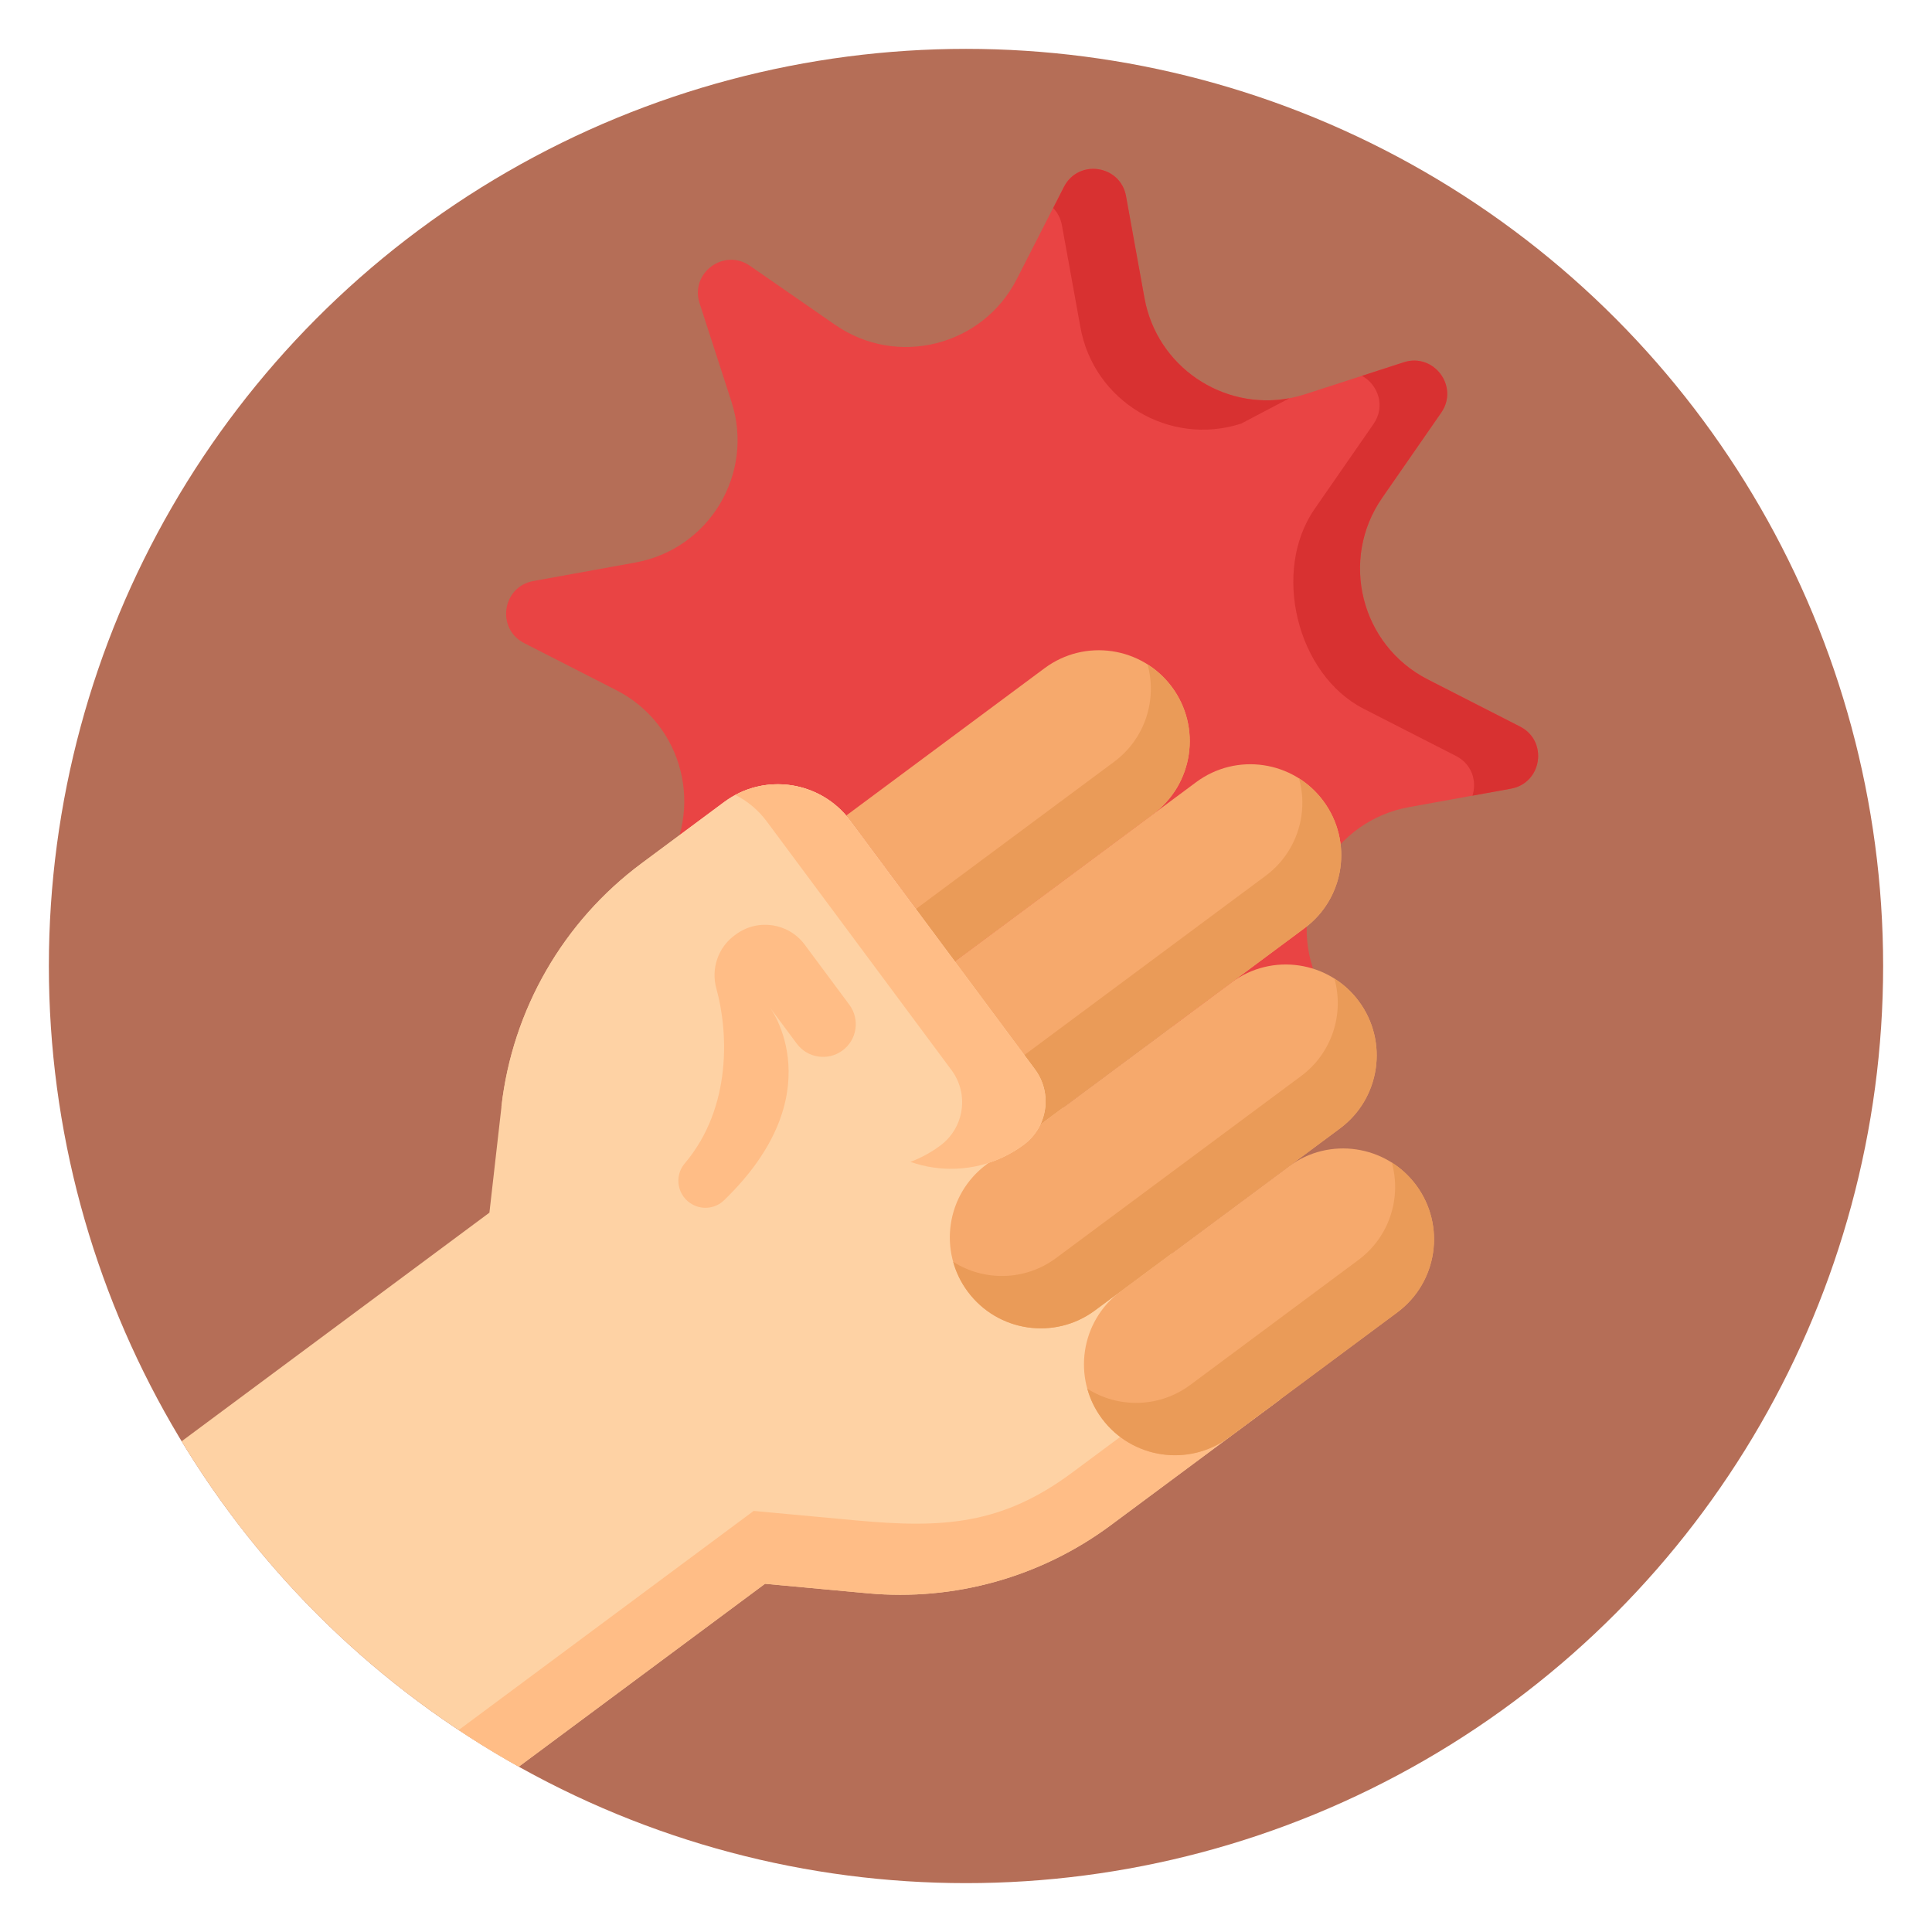 <?xml version="1.0" encoding="utf-8"?>
<!-- Generator: Adobe Illustrator 25.1.0, SVG Export Plug-In . SVG Version: 6.00 Build 0)  -->
<svg version="1.1" id="Layer_1" xmlns="http://www.w3.org/2000/svg" xmlns:xlink="http://www.w3.org/1999/xlink" x="0px" y="0px"
	 viewBox="0 0 512 512" style="enable-background:new 0 0 512 512;" xml:space="preserve">
<style type="text/css">
	.st0{fill:#B56E57;}
	.st1{clip-path:url(#SVGID_2_);}
	.st2{fill:#E94444;}
	.st3{fill:#D83131;}
	.st4{fill:#FED2A4;}
	.st5{fill:#FFBD86;}
	.st6{fill:#F6A96C;}
	.st7{fill:#EA9B58;}
</style>
<circle class="st0" cx="256" cy="256" r="243.05"/>
<g>
	<defs>
		<circle id="SVGID_1_" cx="256" cy="256" r="243.05"/>
	</defs>
	<clipPath id="SVGID_2_">
		<use xlink:href="#SVGID_1_"  style="overflow:visible;"/>
	</clipPath>
	<g class="st1">
		<g>
			<path class="st2" d="M366.29,131.93l15.64-22.57c4.78-6.9-1.93-15.93-9.92-13.35l-26.12,8.46c-18.99,6.15-39.04-5.85-42.6-25.49
				l-4.9-27.02c-1.5-8.26-12.63-9.91-16.45-2.43l-12.49,24.45c-9.08,17.77-31.74,23.47-48.14,12.1l-22.57-15.64
				c-6.9-4.78-15.93,1.93-13.35,9.92l8.46,26.12c6.15,18.99-5.85,39.04-25.49,42.6l-27.02,4.9c-8.26,1.5-9.91,12.63-2.43,16.45
				l24.45,12.49c17.77,9.08,23.47,31.74,12.1,48.14l-15.64,22.57c-4.78,6.9,1.93,15.93,9.92,13.35l26.12-8.46
				c18.99-6.15,39.04,5.85,42.6,25.49l4.9,27.02c1.5,8.26,12.63,9.91,16.45,2.43L272.3,289c9.08-17.77,31.74-23.47,48.14-12.1
				l22.57,15.64c6.9,4.78,15.93-1.93,13.35-9.92l-8.46-26.12c-6.15-18.99,5.85-39.04,25.49-42.6l27.02-4.9
				c8.26-1.5,9.91-12.63,2.43-16.45l-24.45-12.49C360.62,170.99,354.93,148.33,366.29,131.93z"/>
			<g>
				<path class="st3" d="M286.33,86.76l-4.9-27.02c-0.34-1.89-1.19-3.43-2.33-4.6l2.86-5.6c3.82-7.48,14.95-5.84,16.45,2.43
					l4.89,27.02c3.3,18.19,20.75,29.82,38.39,26.56l-12.77,6.71C309.93,118.39,289.88,106.39,286.33,86.76z"/>
				<path class="st3" d="M381.94,109.36l-15.65,22.57c-11.36,16.4-5.67,39.06,12.1,48.14l24.45,12.49
					c7.48,3.82,5.84,14.95-2.43,16.45l-10.19,1.85c1.2-3.8-0.1-8.35-4.37-10.52l-24.45-12.5c-17.77-9.07-24.41-36.51-13.04-52.92
					l15.64-22.56c3.28-4.73,1.16-10.46-3.07-12.76l11.08-3.59C380.01,93.43,386.72,102.46,381.94,109.36z"/>
			</g>
		</g>
		<path class="st4" d="M339.25,370.86l-44.88,33.33c-18.51,13.75-41.44,20.17-64.4,18.05l-27.23-2.52l-84.81,63l-73.05-98.35
			l84.82-63l3.19-28.05c2.92-25.73,16.38-49.09,37.16-64.53l21.85-16.23c10.6-7.87,25.57-5.66,33.45,4.94l47.92,64.51L339.25,370.86
			z"/>
		<path class="st5" d="M328.94,356.98l10.31,13.88l-44.88,33.33c-18.51,13.75-41.44,20.17-64.41,18.05l-27.23-2.52l-84.82,63
			l-10.31-13.88l92.13-68.43l27.23,2.52c22.96,2.13,38.58,1.13,57.1-12.62L328.94,356.98z"/>
		<g>
			<path class="st6" d="M292.01,375.92c7.94,10.68,23.03,12.91,33.71,4.98l44.58-33.11c10.68-7.94,12.91-23.03,4.98-33.71
				s-23.03-12.91-33.71-4.98l-44.58,33.11C286.31,350.14,284.08,365.24,292.01,375.92z"/>
			<path class="st6" d="M256.47,342.29c7.94,10.68,23.03,12.91,33.71,4.98l64.93-48.23c10.68-7.94,12.91-23.03,4.98-33.71
				s-23.03-12.91-33.71-4.98l-64.93,48.23C250.76,316.51,248.53,331.61,256.47,342.29L256.47,342.29z"/>
			<path class="st6" d="M235.56,267.77l81.42-60.48c10.68-7.94,25.78-5.71,33.71,4.98s5.71,25.78-4.98,33.71l-81.42,60.48
				L235.56,267.77z"/>
			<path class="st6" d="M253.03,254.79l52.54-39.03c10.68-7.94,12.91-23.03,4.98-33.71c-7.94-10.68-23.03-12.91-33.71-4.98
				l-52.54,39.03L253.03,254.79z"/>
		</g>
		<path class="st7" d="M375.29,314.07c7.93,10.68,5.71,25.78-4.98,33.72l-44.58,33.12c-10.68,7.93-25.77,5.7-33.71-4.98
			c-1.81-2.44-3.11-5.12-3.86-7.9c8.17,5.19,19.03,5.11,27.26-1L360,333.9c8.23-6.12,11.45-16.49,8.84-25.81
			C371.28,309.62,373.47,311.63,375.29,314.07z"/>
		<path class="st7" d="M360.09,265.33c7.93,10.68,5.71,25.78-4.98,33.72l-64.93,48.23c-10.68,7.93-25.77,5.7-33.71-4.98
			c-1.81-2.44-3.11-5.12-3.86-7.9c8.17,5.19,19.03,5.11,27.26-1l64.93-48.23c8.24-6.12,11.45-16.49,8.84-25.81
			C356.08,260.87,358.27,262.88,360.09,265.33z"/>
		<path class="st7" d="M350.69,212.26c3.97,5.34,5.4,11.79,4.5,17.89c-0.9,6.1-4.13,11.86-9.47,15.83l-81.42,60.48l-10.31-13.88
			l81.42-60.48c5.34-3.97,8.57-9.73,9.47-15.83c0.49-3.3,0.29-6.71-0.63-9.99C346.68,207.81,348.88,209.82,350.69,212.26z"/>
		<path class="st7" d="M310.55,182.05c7.93,10.68,5.7,25.77-4.98,33.71l-52.54,39.02l-10.31-13.88l52.54-39.02
			c8.23-6.12,11.45-16.49,8.85-25.81C306.54,177.6,308.73,179.6,310.55,182.05L310.55,182.05z"/>
		<g>
			<path class="st4" d="M132.87,293.31c2.92-25.73,16.38-49.09,37.16-64.53l21.85-16.23c10.6-7.87,25.57-5.66,33.45,4.94
				l48.94,65.88c4.71,6.34,3.39,15.29-2.95,19.99c-14.33,10.64-34.57,7.66-45.22-6.67l-21.98-29.59c0,0,18.32,24.66-16.01,54.45
				L132.87,293.31z"/>
			<path class="st5" d="M225.33,217.5l48.94,65.88c4.7,6.33,3.38,15.28-2.96,19.99c-7.16,5.32-15.8,7.23-23.99,6.03
				c-2.06-0.3-4.07-0.8-6.05-1.49c2.77-1.04,5.44-2.48,7.93-4.33c6.34-4.71,7.66-13.66,2.96-19.99l-48.94-65.88
				c-2.28-3.07-5.15-5.43-8.35-7.05C205.15,205.16,218.18,207.86,225.33,217.5L225.33,217.5z"/>
		</g>
		<path class="st5" d="M225.08,266.26l-11.82-15.91c-4.3-5.79-12.48-7-18.27-2.7l-0.37,0.27c-4.37,3.25-6.23,8.85-4.77,14.09
			c3.02,10.83,4.38,31.25-8.41,46.34c-2.96,3.5-1.84,8.85,2.24,10.94c2.71,1.39,6.02,0.92,8.2-1.2
			c29.15-28.22,12.23-50.99,12.23-50.99l7.05,9.49c2.83,3.8,8.18,4.63,12.03,1.86C227.12,275.63,227.96,270.14,225.08,266.26
			L225.08,266.26z"/>
		<path class="st5" d="M-86.93,206.93"/>
	</g>
</g>
</svg>

